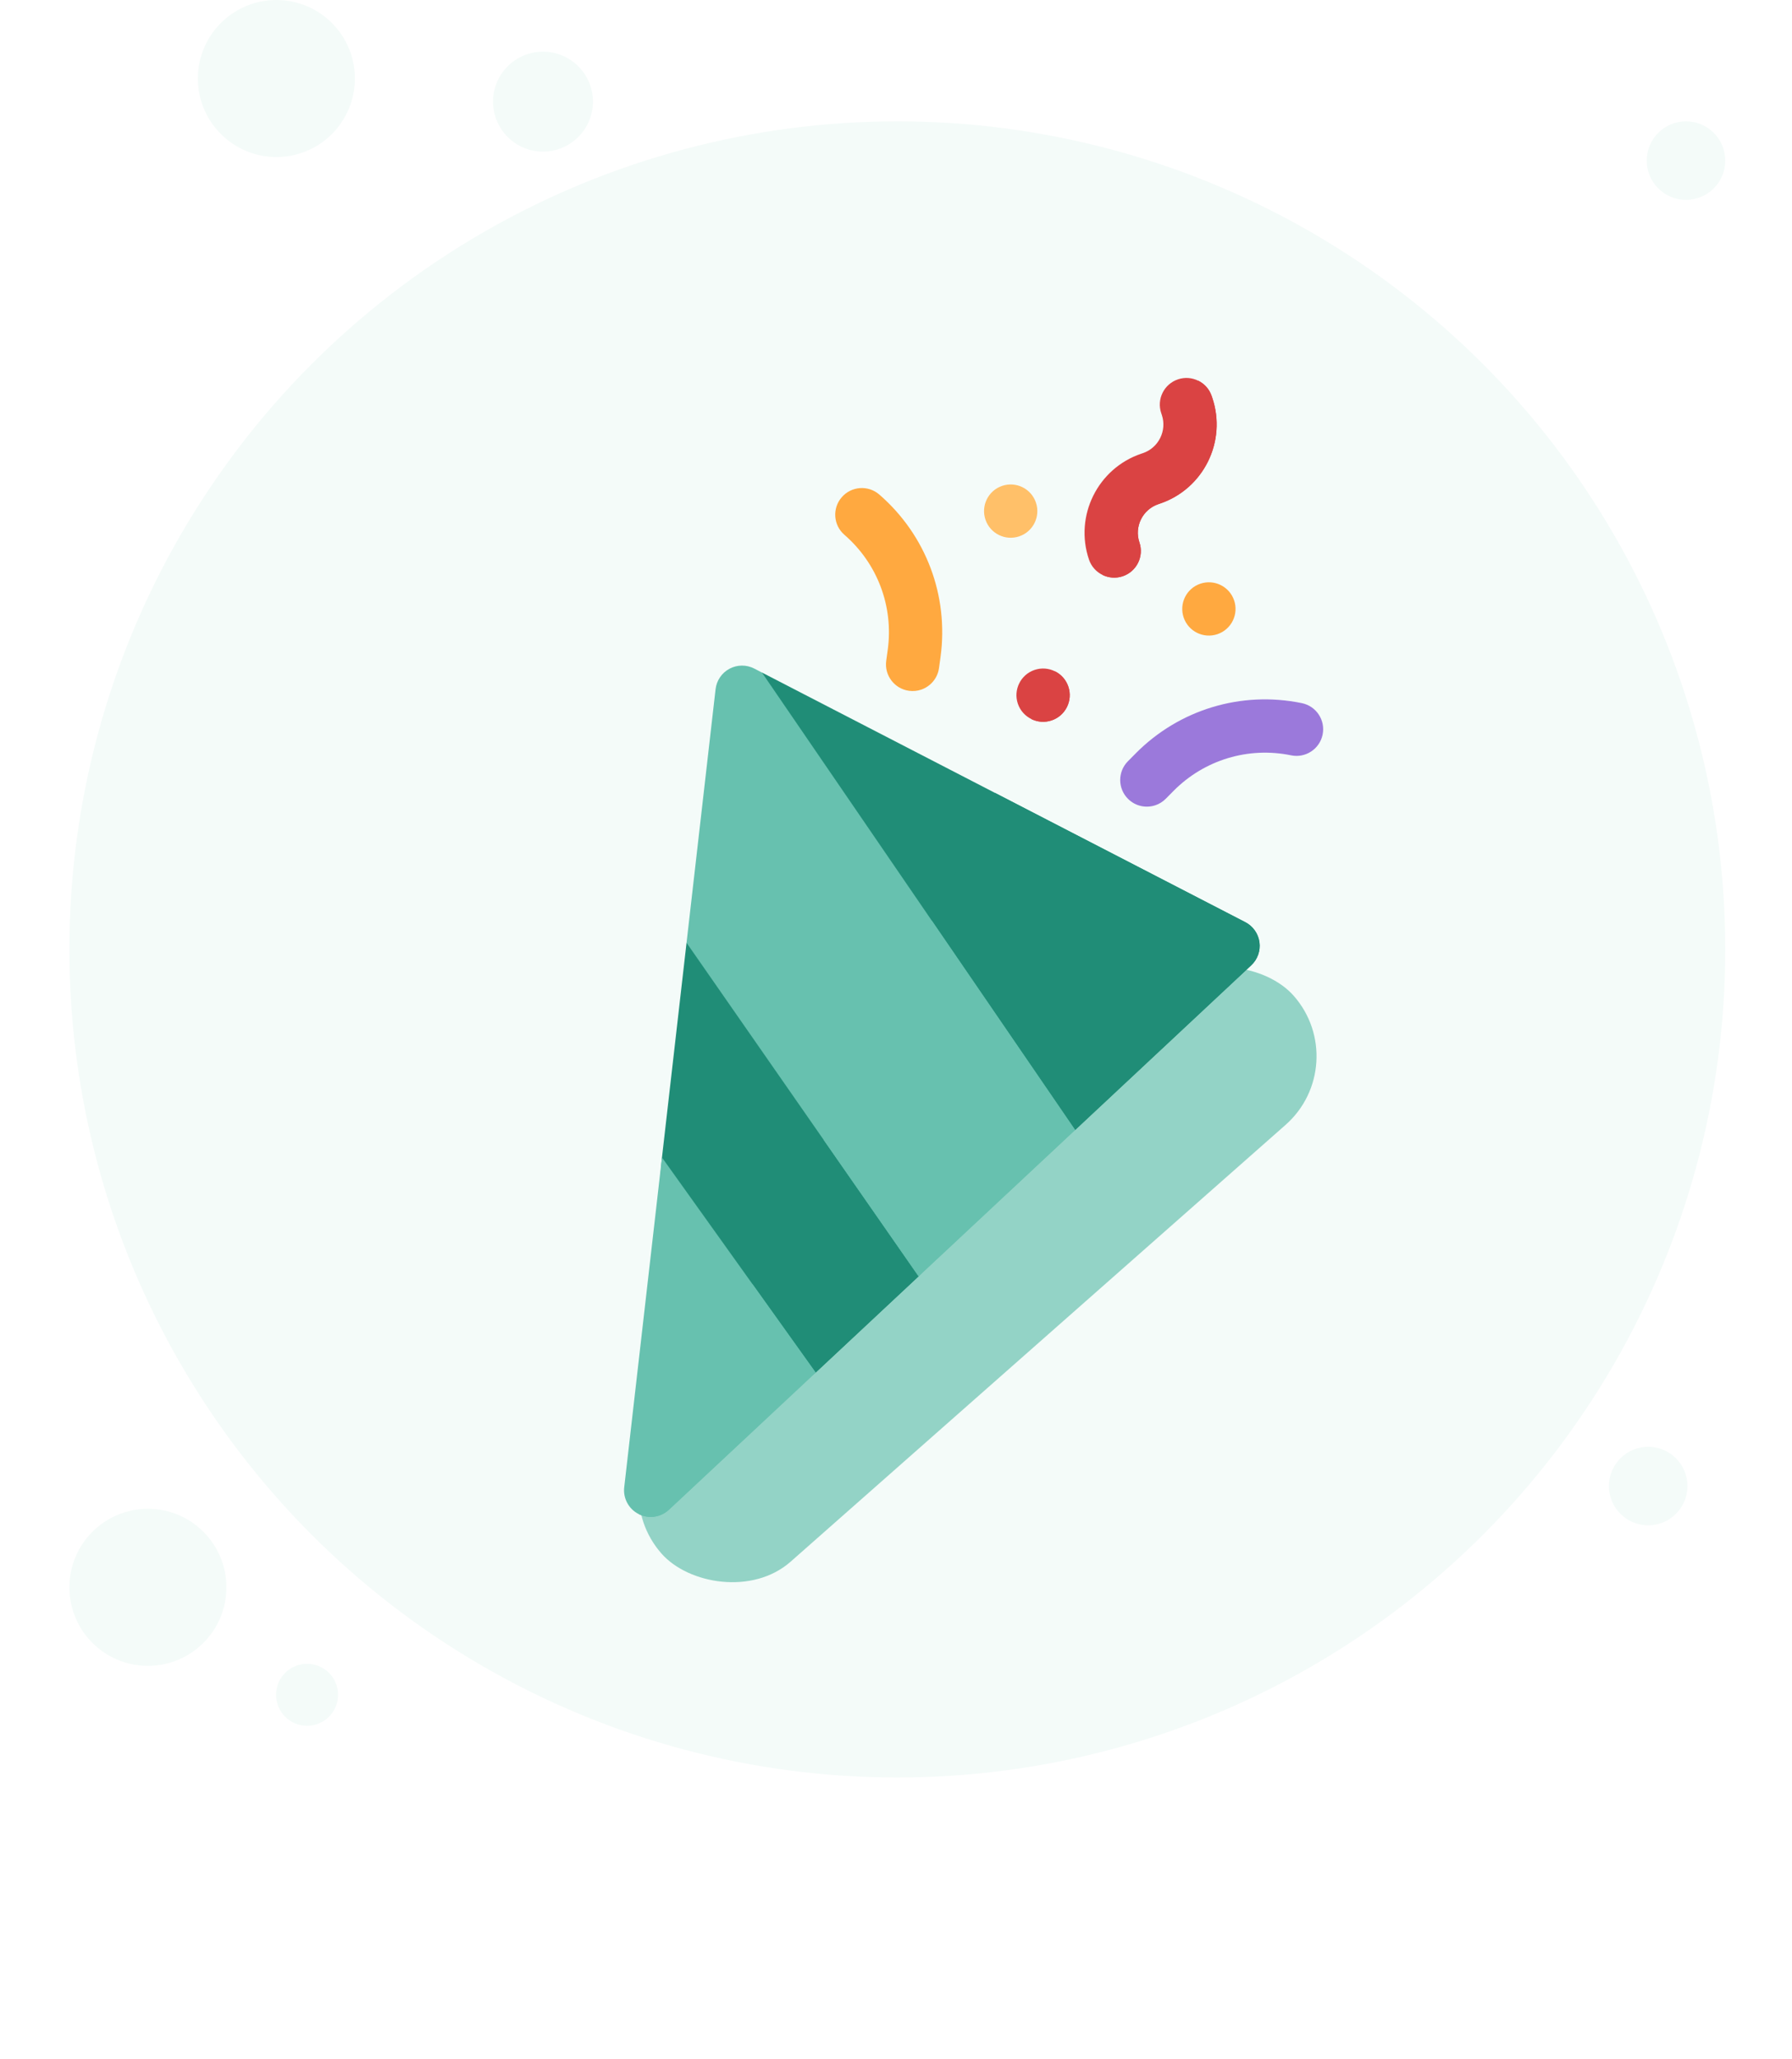 <svg viewBox="0 0 121 139" fill="none" xmlns="http://www.w3.org/2000/svg">
<ellipse cx="60.59" cy="64.096" rx="55.904" ry="55.904" fill="#F4FBF9"/>
<ellipse rx="5.301" ry="5.301" transform="matrix(-1 0 0 1 9.987 107.162)" fill="#F4FBF9"/>
<ellipse rx="2.41" ry="2.41" transform="matrix(-1 0 0 1 18.662 56.385)" fill="#F4FBF9"/>
<ellipse rx="5.301" ry="5.301" transform="matrix(-1 0 0 1 18.662 5.301)" fill="#F4FBF9"/>
<ellipse rx="3.373" ry="3.373" transform="matrix(-1 0 0 1 36.664 6.862)" fill="#F4FBF9"/>
<ellipse rx="2.651" ry="2.651" transform="matrix(-1 0 0 1 111.29 100.325)" fill="#F4FBF9"/>
<ellipse rx="2.651" ry="2.651" transform="matrix(-1 0 0 1 113.843 10.843)" fill="#F4FBF9"/>
<ellipse rx="2.093" ry="2.093" transform="matrix(-1 0 0 1 20.733 114.418)" fill="#F4FBF9"/>
<g filter="url(#filter0_f)">
<rect x="40.582" y="100.254" width="56.923" height="12.352" rx="6.176" transform="rotate(-41.424 40.582 100.254)" fill="#93D3C6"/>
</g>
<path d="M84.084 62.255L67.176 53.525L51.447 45.403C51.447 45.403 49.659 61.005 46.357 63.647L44.698 78.141C44.698 78.141 44.696 78.158 44.693 78.192C44.691 78.21 44.689 78.229 44.686 78.254C44.562 79.493 43.57 90.523 47.228 93.941C48.816 95.425 51.282 95.474 55.075 92.662L62.025 86.165C62.025 86.165 67.026 76.467 72.595 76.284L84.487 65.167C84.914 64.768 85.12 64.185 85.04 63.606C84.96 63.027 84.603 62.523 84.084 62.255Z" fill="#208D77"/>
<path d="M85.04 63.608C85.121 64.187 84.914 64.77 84.487 65.169L72.596 76.286C67.027 76.468 62.026 86.166 62.026 86.166L55.076 92.663C51.282 95.475 48.817 95.426 47.229 93.943L67.176 53.526L84.085 62.257C84.604 62.525 84.961 63.028 85.04 63.608Z" fill="#208D77"/>
<path d="M50.808 86.69L44.698 78.142L42.149 100.407C42.063 101.156 42.454 101.879 43.128 102.218C43.132 102.22 43.137 102.222 43.141 102.224C43.578 102.44 44.072 102.465 44.514 102.315C44.751 102.235 44.974 102.103 45.165 101.926L55.075 92.663L50.808 86.69Z" fill="#67C1AF"/>
<path d="M55.075 92.662L45.164 101.926C44.974 102.103 44.751 102.234 44.514 102.315C44.072 102.465 43.578 102.44 43.141 102.223L50.807 86.69L55.075 92.662Z" fill="#67C1AF"/>
<path d="M62.917 62.154L51.447 45.403L50.93 45.136C50.405 44.864 49.779 44.868 49.257 45.147C48.736 45.425 48.385 45.942 48.317 46.529L46.357 63.648L55.614 76.951L62.025 86.165L72.595 76.285L62.917 62.154Z" fill="#67C1AF"/>
<path d="M72.595 76.284L62.025 86.165L55.614 76.951L62.917 62.153L72.595 76.284Z" fill="#67C1AF"/>
<path d="M78.016 54.362C77.391 54.574 76.673 54.433 76.172 53.937C75.466 53.239 75.46 52.1 76.159 51.394L76.678 50.869C79.617 47.899 83.814 46.629 87.906 47.47C88.879 47.67 89.506 48.621 89.306 49.594C89.106 50.567 88.155 51.193 87.182 50.994C84.286 50.398 81.315 51.298 79.235 53.399L78.716 53.924C78.513 54.129 78.272 54.276 78.016 54.362Z" fill="#9B79DB"/>
<path d="M82.205 42.813C81.264 43.132 80.242 42.629 79.923 41.688C79.604 40.747 80.108 39.726 81.048 39.407L81.049 39.407C81.99 39.087 83.011 39.592 83.331 40.532C83.65 41.473 83.146 42.494 82.205 42.813Z" fill="#FFA940"/>
<path d="M72.136 46.353C72.455 47.294 71.951 48.316 71.011 48.635C70.54 48.794 70.05 48.748 69.636 48.543L69.636 48.542C69.223 48.339 68.888 47.979 68.728 47.509C68.41 46.569 68.914 45.547 69.854 45.228L69.855 45.228C70.326 45.068 70.815 45.115 71.227 45.318C71.641 45.521 71.977 45.883 72.136 46.353Z" fill="#DA4343"/>
<path d="M72.136 46.353C72.455 47.294 71.951 48.316 71.01 48.635C70.54 48.794 70.05 48.748 69.636 48.543L69.636 48.542L71.227 45.318C71.641 45.521 71.977 45.883 72.136 46.353Z" fill="#DA4343"/>
<path d="M62.199 46.559C61.943 46.645 61.663 46.675 61.377 46.636C60.393 46.501 59.705 45.593 59.84 44.609L59.941 43.877C60.344 40.948 59.251 38.043 57.017 36.106C56.266 35.455 56.185 34.319 56.836 33.569C57.487 32.818 58.623 32.737 59.373 33.388C62.53 36.125 64.074 40.229 63.505 44.368L63.404 45.099C63.308 45.797 62.823 46.347 62.199 46.559Z" fill="#FFA940"/>
<path d="M68.822 36.209C67.882 36.528 66.86 36.024 66.541 35.083C66.222 34.143 66.725 33.121 67.666 32.803L67.667 32.802C68.608 32.483 69.629 32.987 69.948 33.928C70.267 34.869 69.763 35.89 68.822 36.209Z" fill="#FFC069"/>
<path d="M81.816 26.738L81.854 26.851C82.852 29.795 81.27 33 78.327 33.998L78.213 34.037C77.149 34.398 76.576 35.558 76.937 36.622C77.256 37.562 76.752 38.584 75.811 38.903C75.341 39.062 74.851 39.016 74.438 38.812C74.025 38.609 73.69 38.247 73.53 37.777C72.532 34.834 74.114 31.628 77.058 30.63L77.171 30.592C78.235 30.231 78.808 29.07 78.447 28.006L78.409 27.893C78.09 26.953 78.594 25.931 79.535 25.612C80.005 25.452 80.495 25.499 80.908 25.703C81.321 25.906 81.656 26.267 81.816 26.738Z" fill="#DA4343"/>
<path d="M81.815 26.736L81.854 26.85C82.852 29.794 81.27 32.999 78.326 33.997L78.213 34.036C77.149 34.397 76.576 35.557 76.937 36.621C77.255 37.561 76.751 38.583 75.811 38.902C75.341 39.061 74.85 39.015 74.438 38.81L80.907 25.702C81.321 25.905 81.656 26.266 81.815 26.736Z" fill="#DA4343"/>
<defs>
<filter id="filter0_f" x="11.123" y="33.133" width="109.773" height="105.842" filterUnits="userSpaceOnUse" color-interpolation-filters="sRGB">
<feFlood flood-opacity="0" result="BackgroundImageFix"/>
<feBlend mode="normal" in="SourceGraphic" in2="BackgroundImageFix" result="shape"/>
<feGaussianBlur stdDeviation="16" result="effect1_foregroundBlur"/>
</filter>
</defs>
</svg>
